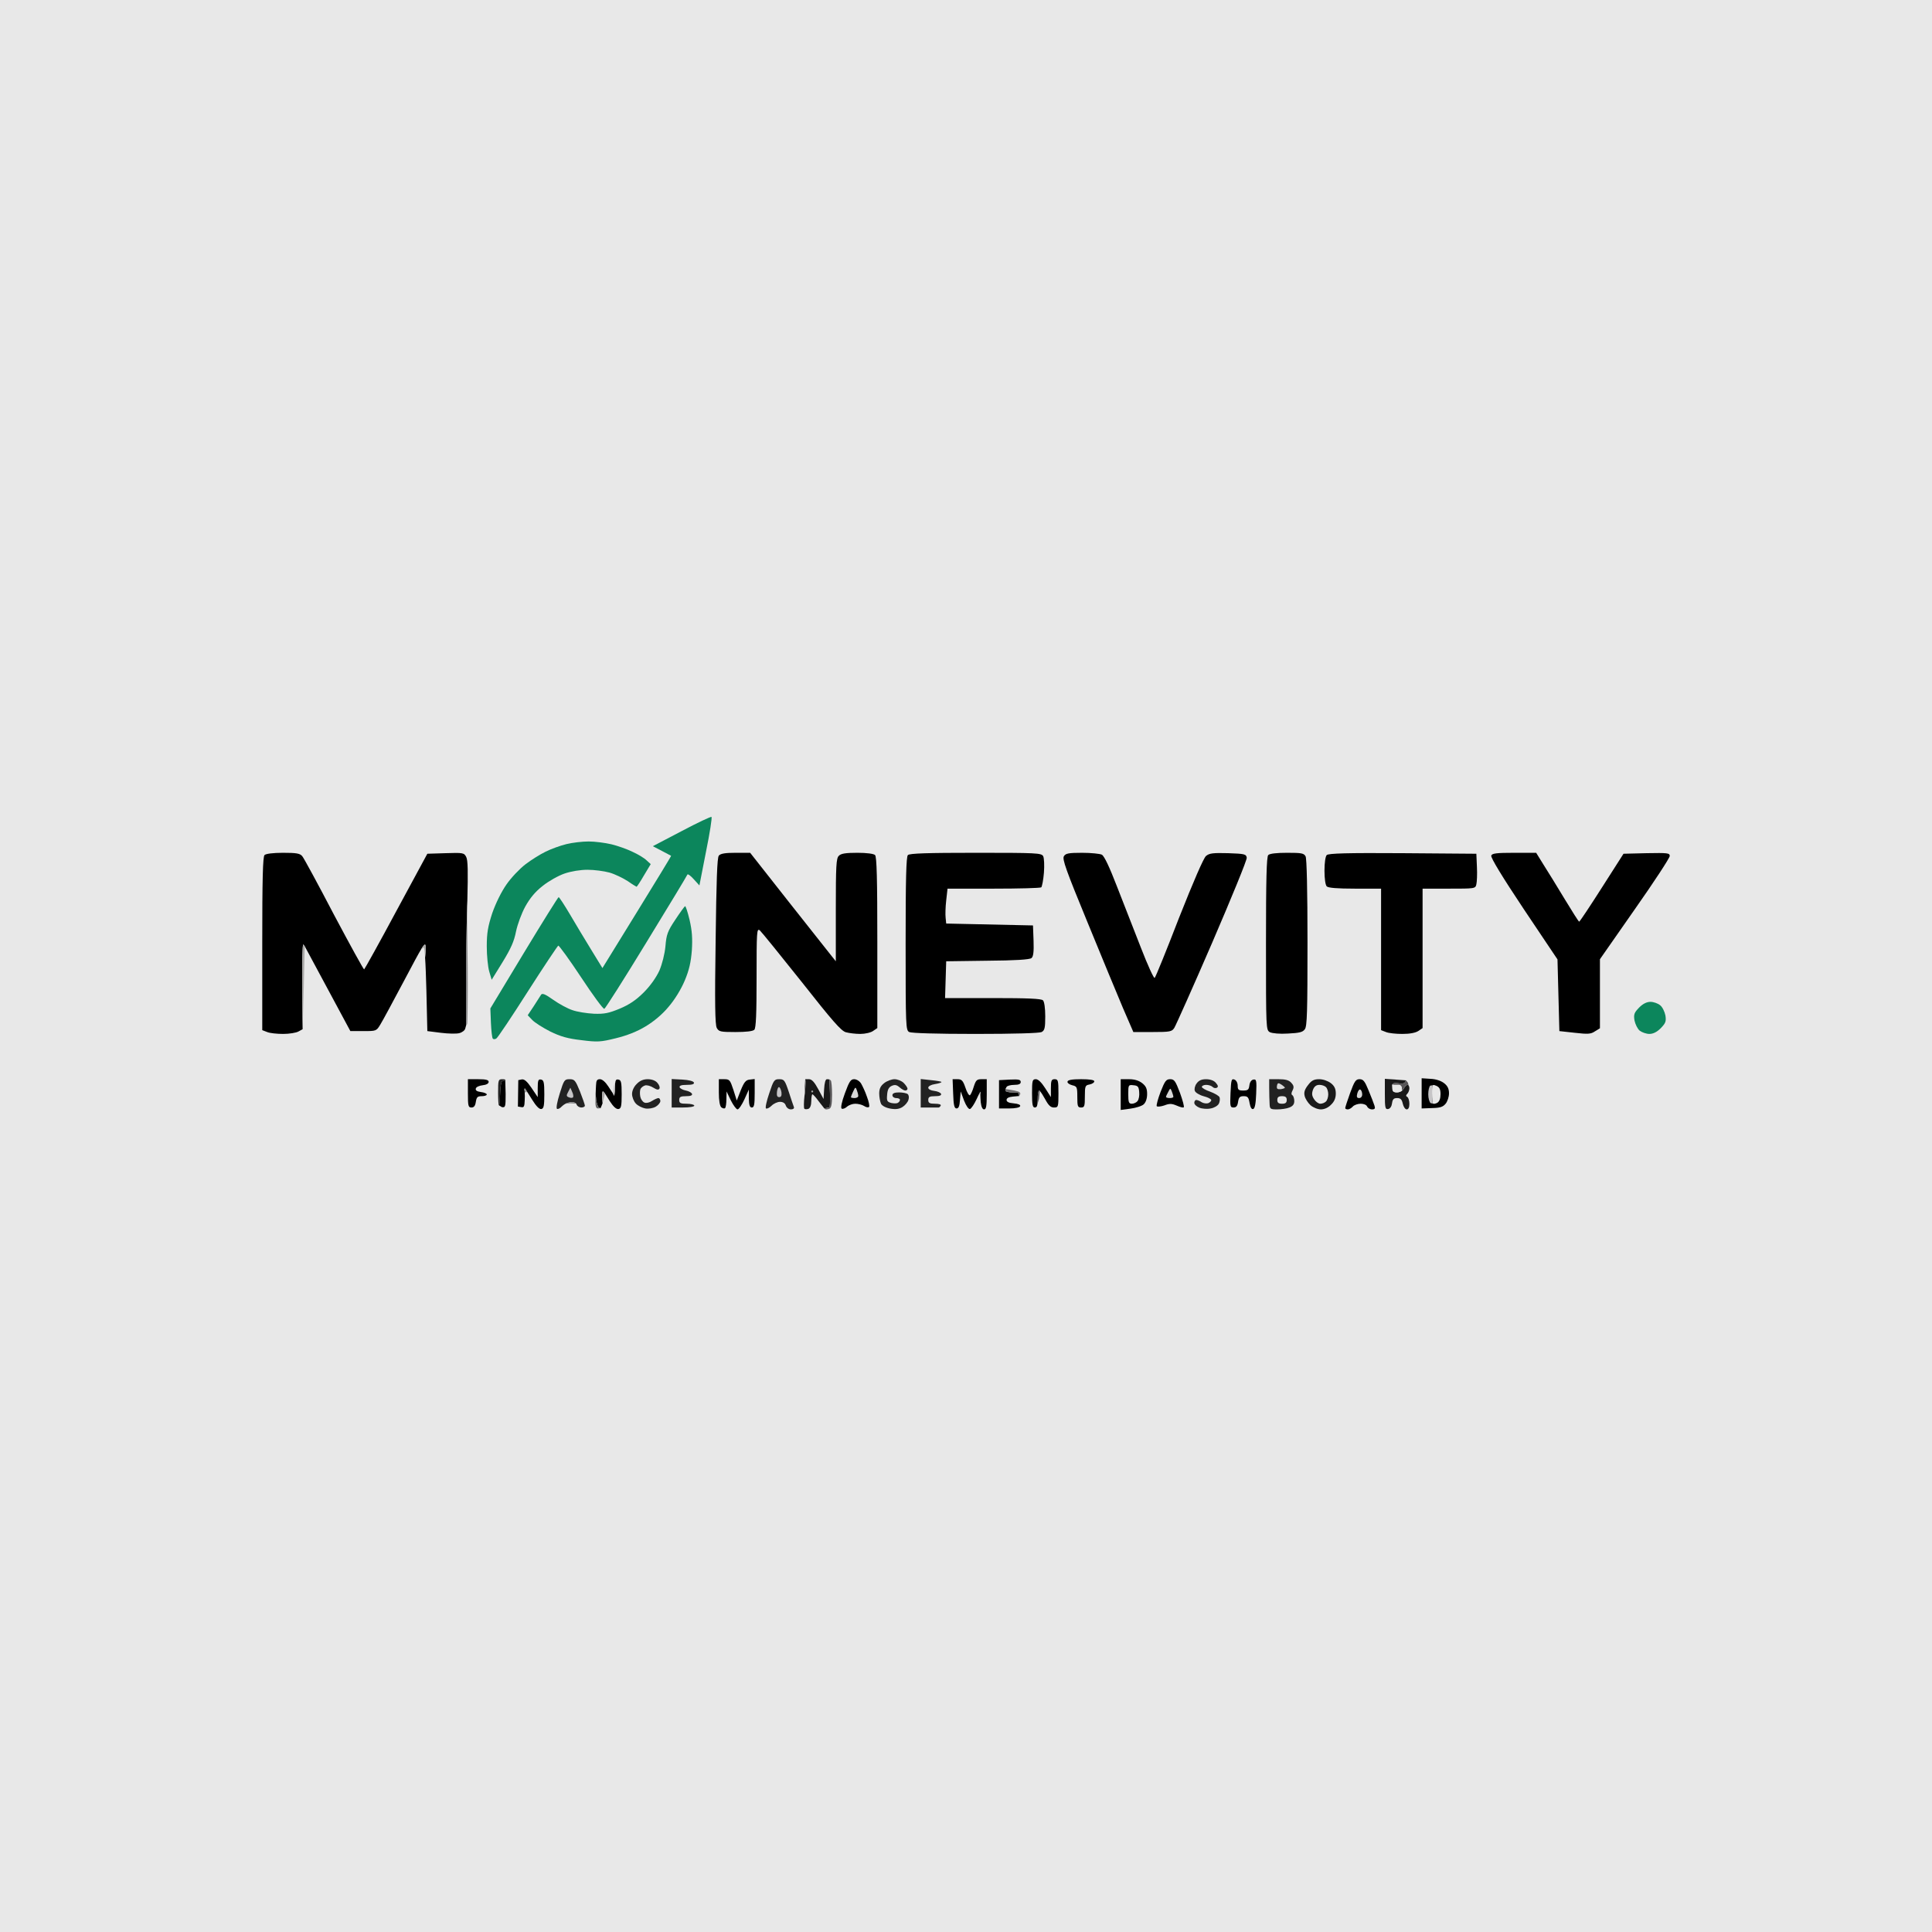 <?xml version="1.0" encoding="UTF-8" standalone="no"?><!DOCTYPE svg PUBLIC "-//W3C//DTD SVG 20010904//EN"
 "http://www.w3.org/Graphics/SVG/1.1/DTD/svg11.dtd">
<svg version="1.1" baseProfile="full" xmlns="http://www.w3.org/2000/svg"
 width="1024pt" height="1024pt" viewBox="0 0 1024 1024" preserveAspectRatio="xMidYMid meet">
<g id="svg" fill="black" stroke="none" stroke-linecap="round" transform="scale(0.1,0.1)">
<path d="M0 5120l0 5120 5120 0 5120 0 0 -5120 0 -5120 -5120 0 -5120 0 0 5120 z" fill="rgb(232, 232, 232)"/>
<path d="M3613 4405l-153 80 48 25 c26 14 48 25 49 26 2 0 -80 134 -181 298 l-183 297 -60 -98 
c-33 -54 -84 -138 -113 -188 -29 -49 -56 -90 -59 -90 -3 0 -86 133 -184 295 
l-178 295 3 77 c2 42 6 79 10 83 4 4 12 4 19 -1 7 -4 82 -116 166 -248 85 -133 158 -242 162 -244 
4 -1 59 74 121 168 62 94 117 169 123 167 5 -1 106 -160 223 -352 117 -191 215 -353 217 -359 
2 -6 17 5 34 24 l30 33 35 -179 c20 -98 33 -181 29 -184 -3 -3 -75 31 -158 75 
z" fill="rgb(12, 134, 92)"/>
<path d="M3002 4474c-33 8 -82 26 -110 40 -29 14 -77 44 -107 67 -30 23 -75 70 -100 106 
-28 40 -57 99 -76 153 -23 71 -29 105 -29 176 0 49 6 109 13 133 l13 44 58 -94 
c44 -72 61 -110 71 -162 8 -38 29 -95 49 -132 25 -45 53 -79 93 -110 31 -25 83 -54 115 -65 
35 -12 84 -20 122 -20 36 0 88 7 117 15 28 8 71 29 96 45 24 17 46 30 47 30 
2 0 20 -27 39 -60 l36 -60 -22 -20 c-12 -12 -45 -32 -74 -45 -28 -14 -79 -32 -112 -40 
-34 -8 -88 -15 -121 -15 -33 0 -86 6 -118 14 z" fill="rgb(12, 134, 92)"/>
<path d="M1604 5455l-2 -230 c-1 -126 1 -225 6 -219 l7 9 121 225 121 225 69 0 c68 0 69 0 90 -35 
12 -19 70 -127 130 -240 45 -85 71 -134 87 -160 22 -36 23 -26 24 0 l-4 45 
c3 42 5 105 7 175 l5 215 71 9 c39 5 83 6 98 2 16 -4 30 -15 32 -25 l5 -18 
-1 -225 c0 -104 2 -258 5 -373 0 -22 1 -43 2 -61 4 -155 3 -215 -6 -232 
-11 -22 -17 -23 -109 -20 l-97 3 -165 305 c-90 168 -167 306 -170 308 -3 1 -75 -130 -160 -290 
-84 -161 -160 -301 -168 -310 -12 -15 -32 -18 -102 -18 -53 0 -91 5 -98 12 
-9 9 -12 127 -12 470 l0 458 26 10 c14 6 52 10 85 10 32 0 69 -6 81 -13 
l22 -12 z"/>
<path d="M3810 4535c-9 10 -13 130 -17 452 -5 329 -3 444 6 461 11 20 19 22 99 22 
55 0 92 -4 100 -12 9 -9 12 -84 12 -276 0 -245 1 -263 17 -251 9 8 108 130 221 272 
163 207 210 261 235 268 18 5 52 9 77 9 25 0 56 -7 68 -16 l22 -15 0 -453 
c0 -338 -3 -455 -12 -464 -7 -7 -44 -12 -94 -12 -62 0 -87 4 -98 16 -14 13 -16 54 -16 287 
l0 272 -20 -25 c-11 -14 -113 -143 -227 -287 l-207 -263 -77 0 c-55 0 -80 4 -89 15 
z"/>
<path d="M4812 4532c-9 9 -12 127 -12 470 0 442 1 458 19 468 13 6 142 10 351 10 209 0 338 -4 351 -10 
16 -9 19 -22 19 -83 0 -44 -5 -78 -12 -85 -9 -9 -82 -12 -265 -12 l-254 0 3 -97 
3 -98 219 -3 c145 -1 224 -6 233 -14 10 -8 13 -33 11 -92 l-3 -81 -230 -5 
-230 -5 -3 -30 c-2 -16 -1 -58 3 -92 l7 -63 244 0 c134 0 248 -3 253 -7 
4 -5 11 -39 14 -78 3 -38 1 -78 -4 -87 -9 -17 -36 -18 -357 -18 -257 0 -351 3 -360 12 
z"/>
<path d="M5639 4538c-10 15 12 76 124 348 74 181 159 386 189 457 l55 127 101 0 c94 0 103 -2 116 -22 
8 -13 99 -216 201 -452 102 -237 185 -439 183 -450 -3 -19 -11 -21 -99 -24 
-80 -2 -99 0 -117 15 -13 11 -67 136 -143 328 -66 171 -124 314 -129 318 
-4 5 -37 -67 -73 -160 -36 -92 -93 -239 -127 -325 -39 -101 -67 -161 -80 -168 
-10 -5 -57 -10 -104 -10 -72 0 -88 3 -97 18 z"/>
<path d="M6722 4532c-9 9 -12 127 -12 470 0 456 0 457 21 469 13 6 52 10 96 7 60 -3 78 -7 89 -23 
12 -15 14 -97 14 -458 0 -283 -4 -445 -10 -458 -9 -17 -22 -19 -98 -19 -55 0 -92 4 -100 12 
z"/>
<path d="M7032 4532c-7 7 -12 41 -12 83 0 42 5 76 12 83 8 8 56 12 150 12 l138 0 0 375 
0 375 26 10 c14 6 53 10 87 10 40 0 70 -6 85 -16 l22 -15 0 -370 0 -369 140 0 
c137 0 140 0 145 -23 3 -12 5 -54 3 -92 l-3 -70 -390 -3 c-296 -2 -394 1 -403 10 
z"/>
<path d="M7904 4535c-4 10 60 115 172 283 l179 267 5 190 5 190 82 9 c70 8 85 7 107 -8 
l26 -16 0 -183 0 -183 185 -265 c102 -145 185 -272 185 -282 0 -16 -11 -17 -122 -15 
l-123 3 -115 180 c-63 99 -117 180 -120 180 -3 0 -37 -54 -77 -120 -40 -66 -90 -148 -112 -182 
l-39 -63 -116 0 c-95 0 -118 3 -122 15 z"/>
<path d="M3579 4875c-41 61 -47 79 -52 140 -4 42 -17 93 -32 129 -17 37 -48 81 -83 116 
-41 41 -77 65 -127 86 -58 24 -82 29 -137 27 -38 -2 -89 -10 -114 -19 -25 -8 -71 -33 -102 -55 
-42 -30 -58 -36 -64 -27 -4 7 -22 35 -39 61 l-32 48 24 25 c13 14 56 41 95 61 
55 27 94 38 165 46 86 11 102 10 183 -10 58 -14 114 -36 158 -63 42 -25 89 -64 121 -103 
33 -38 66 -92 86 -139 24 -57 33 -98 38 -161 4 -64 1 -104 -12 -161 -10 -42 -21 -75 -24 -73 
-3 1 -27 34 -52 72 z" fill="rgb(12, 134, 92)"/>
<path d="M2471 5433l5 -5 c2 -3 4 -138 3 -299 l-4 -294 c-3 115 -5 269 -5 373 l1 225 
z" fill="rgb(135, 135, 137)"/>
<path d="M2233 5030l2 0 c3 0 5 -3 5 -7 0 -3 3 -2 8 3 1 2 3 20 5 49 l4 -45 c-1 -26 -2 -36 -24 0 
z" fill="rgb(169, 168, 167)"/>
<path d="M1604 5455l6 -220 5 -220 -7 -9 c-5 -6 -7 93 -6 219 l2 230 z" fill="rgb(169, 168, 167)"/>
<path d="M8688 5340c-26 27 -30 36 -25 68 4 20 16 45 28 55 12 9 35 17 51 17 20 0 40 -10 60 -30 
26 -27 30 -36 25 -68 -4 -20 -16 -45 -28 -54 -12 -10 -35 -18 -51 -18 -20 0 -40 10 -60 30 
z" fill="rgb(12, 134, 92)"/>
<path d="M2480 5795c0 67 2 75 19 75 13 0 20 -9 23 -30 4 -25 9 -30 31 -30 15 0 27 -4 27 -9 
0 -5 -14 -11 -31 -13 -22 -3 -30 -9 -27 -19 2 -8 19 -15 36 -17 20 -2 32 -9 32 -18 
0 -10 -14 -14 -55 -14 l-55 0 0 75 z"/>
<path d="M2644 5858c1 1 1 1 1 0 3 -2 5 -32 6 -66 1 -35 6 -62 12 -62 6 0 13 -2 15 -5 
0 0 0 0 0 0 3 -3 -4 -5 -16 -5 -21 0 -22 5 -22 72 0 36 2 65 4 66 z" fill="rgb(34, 34, 34)"/>
<path d="M2747 5725l-1 70 -1 70 18 3 c14 3 17 -4 18 -35 1 -15 1 -31 0 -43 0 -4 0 -8 -1 -10 
-1 -8 0 -13 3 -10 1 1 5 8 11 17 7 11 17 26 26 41 21 34 38 52 49 50 13 -2 16 -17 16 -78 
0 -64 -3 -75 -17 -78 -15 -3 -18 4 -18 45 l0 48 -33 -49 c-23 -34 -38 -47 -51 -45 
l-19 4 z"/>
<path d="M2997 5850c9 -4 18 -7 26 -8 15 -2 25 1 31 8 1 1 2 3 2 4 3 9 15 16 25 16 
10 0 19 -4 19 -10 0 -5 -12 -39 -26 -75 -24 -59 -29 -65 -55 -65 -27 0 -30 4 -52 75 
-14 44 -20 78 -15 82 6 3 17 -3 26 -13 5 -5 12 -10 19 -14 z" fill="rgb(34, 34, 34)"/>
<path d="M3157 5798l3 32 c3 19 9 37 14 40 l9 4 8 -19 c1 -3 2 -6 3 -9 l-3 -35 c-1 -19 3 -31 7 -25 
l8 9 27 43 c18 28 34 42 45 40 14 -2 17 -15 17 -78 0 -64 -3 -75 -17 -78 
-6 -1 -10 -1 -13 3 -4 5 -5 17 -6 42 0 26 -3 44 -5 39 l-5 -10 -25 -38 c-15 -23 -32 -38 -44 -38 
-16 0 -20 7 -21 33 -1 10 -1 28 -2 45 z"/>
<path d="M3265 5725l-12 32 -4 39 5 10 c2 5 5 -13 5 -39 1 -25 2 -37 6 -42 z" fill="rgb(198, 197, 199)"/>
<path d="M3375 5745c-15 14 -25 36 -25 53 0 17 9 39 20 51 11 12 34 23 50 26 17 3 41 -1 55 -9 
14 -8 25 -22 25 -30 0 -9 -5 -16 -10 -16 -6 0 -21 7 -34 15 -13 9 -31 13 -40 9 
-9 -3 -19 -17 -22 -30 -3 -13 -3 -31 0 -40 3 -9 15 -18 25 -21 10 -3 30 3 44 12 
18 11 27 13 32 5 4 -6 -1 -20 -11 -31 -10 -12 -30 -19 -51 -19 -23 0 -42 8 -58 25 
z" fill="rgb(34, 34, 34)"/>
<path d="M3560 5795l0 75 60 0 c33 0 60 -4 60 -10 0 -5 -18 -10 -40 -10 -33 0 -40 -3 -40 -20 
0 -16 7 -20 36 -20 24 0 34 -4 32 -12 -3 -7 -17 -15 -33 -18 -16 -3 -30 -11 -33 -17 
-2 -9 9 -13 38 -13 29 0 40 -4 38 -12 -3 -8 -27 -14 -61 -16 l-57 -3 0 76 
z" fill="rgb(34, 34, 34)"/>
<path d="M3810 5789c0 45 5 72 13 80 8 6 17 8 20 4 4 -3 7 -25 7 -47 l1 -41 23 48 
c13 26 29 47 35 47 7 0 23 -24 36 -52 l24 -53 0 48 c1 35 5 47 16 47 12 0 15 -15 15 -76 
l0 -75 -26 3 c-21 2 -30 13 -48 57 l-21 54 -18 -57 c-17 -51 -20 -56 -48 -56 
l-29 0 0 69 z"/>
<path d="M4077 5795c-14 41 -22 77 -17 80 5 3 18 -3 30 -15 11 -11 31 -20 44 -20 16 0 27 7 31 20 
4 11 15 20 27 20 12 0 18 -5 16 -12 -3 -7 -15 -43 -27 -80 -21 -63 -25 -68 -51 -68 
-26 0 -30 5 -53 75 z" fill="rgb(34, 34, 34)"/>
<path d="M4266 5795c3 -29 5 -57 4 -63 l-2 -12 -3 37 1 38 z" fill="rgb(87, 85, 87)"/>
<path d="M4266 5795c-1 4 -1 9 -2 13 -4 34 -4 65 -1 68 3 4 13 4 22 1 9 -4 15 -19 15 -42 
0 -19 3 -35 6 -35 3 0 19 17 34 38 l29 37 10 -2 c6 -2 14 -3 17 -3 3 0 4 -34 3 -75 
l-3 -74 -13 -1 c-8 0 -13 19 -15 53 l-3 52 -28 -52 c-20 -37 -34 -53 -49 -53 
l-20 0 2 12 c1 6 -1 34 -4 63 z" fill="rgb(25, 25, 25)"/>
<path d="M4369 5875l5 4 c3 2 12 1 21 -2 11 -5 15 -22 15 -76 0 -38 -3 -72 -7 -75 
l-7 -5 3 74 c1 41 0 75 -3 75 -3 0 -11 1 -17 3 l-10 2 z" fill="rgb(87, 85, 87)"/>
<path d="M4478 5795c-17 46 -23 77 -17 81 6 3 18 -1 28 -10 10 -9 30 -16 44 -16 15 0 36 5 47 12 
10 7 22 9 26 5 4 -3 -1 -28 -11 -54 -9 -27 -24 -58 -31 -70 -8 -13 -24 -23 -37 -23 
-18 0 -26 12 -49 75 z"/>
<path d="M4686 5741c-19 15 -26 30 -26 55 0 20 5 44 10 55 7 11 26 21 50 25 28 5 47 2 64 -9 
14 -9 28 -26 31 -38 4 -12 2 -25 -4 -30 -6 -5 -27 -9 -46 -9 -24 0 -35 5 -35 15 
0 8 9 15 20 15 11 0 20 4 20 9 0 6 -5 13 -11 16 -5 4 -21 4 -35 1 -22 -6 -25 -11 -22 -44 
2 -27 9 -40 25 -47 16 -7 26 -5 41 8 10 9 24 17 30 17 7 0 12 -4 12 -10 
0 -5 -9 -19 -20 -30 -11 -11 -33 -20 -49 -20 -15 0 -40 9 -55 21 z" fill="rgb(34, 34, 34)"/>
<path d="M4880 5795l0 75 45 0 c25 0 47 0 50 0 3 0 8 -4 11 -10 3 -6 -9 -10 -30 -10 
-29 0 -36 -4 -36 -20 0 -16 7 -20 36 -20 24 0 34 -4 32 -12 -3 -7 -19 -14 -36 -16 
-19 -2 -32 -9 -32 -17 0 -8 15 -16 35 -19 19 -3 35 -8 35 -11 0 -3 -25 -7 -55 -10 
l-55 -6 0 76 z" fill="rgb(34, 34, 34)"/>
<path d="M5189 5799c6 -11 9 -15 8 -11 0 3 0 7 -1 12 0 11 1 26 2 41 3 25 9 39 18 39 
11 0 14 -18 14 -80 l0 -80 -28 0 c-25 0 -30 6 -41 40 -6 21 -16 42 -20 45 
-5 3 -16 -15 -24 -40 -13 -38 -20 -45 -42 -45 l-26 0 3 78 c2 60 6 77 18 77 
11 0 16 -13 18 -45 l4 -45 18 49 c11 28 24 46 31 44 7 -2 23 -26 36 -54 
4 -10 9 -18 12 -25 z"/>
<path d="M5402 5809l-1 -4 c0 -3 -1 -7 -1 -10 0 -3 -16 -5 -35 -5 -19 0 -35 -4 -36 -9 
l0 -9 6 -11 c3 -6 22 -11 41 -11 24 0 34 -5 34 -15 0 -13 -11 -15 -57 -13 
l-58 3 0 75 0 75 54 0 c33 0 56 -5 58 -12 3 -7 -10 -13 -34 -15 -26 -2 -38 -8 -38 -18 
0 -10 12 -16 34 -18 l33 -3 z"/>
<path d="M5495 5865c3 -7 5 -19 5 -40 0 -25 3 -45 8 -45 0 0 1 1 3 2 6 6 17 23 28 43 
18 34 30 45 47 45 23 0 24 -3 24 -75 0 -68 -2 -75 -20 -75 -17 0 -20 7 -20 48 
l0 47 -30 -47 c-20 -31 -37 -48 -50 -48 -18 0 -20 7 -20 75 0 60 3 75 15 75 
4 0 7 -2 10 -5 z"/>
<path d="M5658 5733c-2 6 9 15 25 19 25 6 27 9 27 62 0 49 2 56 20 56 18 0 20 -7 20 -59 
0 -55 2 -59 25 -63 14 -3 25 -10 25 -17 0 -7 -24 -11 -70 -11 -48 0 -71 4 -72 13 
z"/>
<path d="M5940 5801l0 82 52 -7 c29 -4 61 -14 70 -23 11 -10 18 -31 18 -54 0 -29 -6 -42 -26 -58 
-18 -14 -41 -21 -70 -21 l-44 0 0 81 z"/>
<path d="M6151 5788c-14 37 -23 71 -20 75 4 4 22 2 40 -4 28 -11 40 -10 66 1 18 8 34 12 37 9 
4 -3 -6 -38 -20 -77 -24 -63 -30 -72 -52 -72 -21 0 -28 9 -51 68 z"/>
<path d="M6342 5743c-9 12 -13 30 -9 39 3 9 24 22 46 28 23 6 41 15 41 21 0 5 -7 12 -16 16 
-9 3 -25 1 -35 -5 -10 -7 -23 -12 -29 -12 -5 0 -10 7 -10 15 0 9 12 20 27 26 
15 6 42 8 60 4 18 -3 37 -14 43 -25 5 -10 7 -25 4 -34 -3 -8 -26 -21 -50 -30 
-24 -8 -44 -20 -44 -25 0 -6 10 -11 23 -11 13 0 28 5 34 11 6 6 16 8 23 4 
8 -5 6 -12 -6 -26 -10 -12 -30 -19 -52 -19 -24 0 -39 7 -50 23 z" fill="rgb(34, 34, 34)"/>
<path d="M6522 5793c-3 71 -2 77 16 77 14 0 21 -8 24 -30 4 -24 9 -30 30 -30 21 0 26 6 31 36 
4 23 11 35 19 32 9 -2 14 -28 16 -81 3 -71 1 -78 -15 -75 -11 2 -19 14 -21 31 
-3 23 -8 27 -33 27 -24 0 -29 -4 -29 -25 0 -15 -7 -29 -17 -33 -16 -6 -18 1 -21 71 
z"/>
<path d="M6727 5768c0 26 1 62 2 80 1 30 3 32 40 32 22 0 51 -4 65 -10 18 -7 26 -17 26 -34 
0 -14 -5 -28 -10 -31 -7 -4 -6 -13 1 -26 8 -16 7 -25 -7 -40 -12 -14 -31 -19 -67 -19 
l-50 0 0 48 z" fill="rgb(34, 34, 34)"/>
<path d="M6933 5751c-18 23 -23 39 -18 58 3 14 17 36 31 49 14 12 38 22 55 22 18 0 39 -9 54 -25 
17 -16 25 -35 25 -59 0 -25 -7 -40 -26 -55 -16 -12 -41 -21 -62 -21 -28 0 -41 7 -59 31 
z" fill="rgb(25, 25, 25)"/>
<path d="M7156 5793c-14 39 -26 75 -26 80 0 4 6 7 14 7 7 0 19 -7 26 -15 7 -8 26 -15 42 -15 
16 0 31 6 34 15 4 8 15 15 26 15 15 0 18 -5 13 -20 -3 -10 -17 -46 -31 -80 
-20 -49 -28 -60 -48 -60 -20 0 -27 10 -50 73 z"/>
<path d="M7466 5753c-2 -2 -4 -3 -6 -3 -5 0 -14 9 -20 20 -2 4 -5 8 -9 11 -7 5 -17 9 -26 9 
-18 0 -25 -5 -25 -20 l-1 -21 5 -6 c3 -3 17 -3 31 -1 14 3 28 1 31 -5 l6 -11 
-56 -4 -56 -4 0 82 c0 72 2 81 18 78 10 -2 18 -14 20 -30 3 -22 9 -28 27 -28 
18 0 25 7 30 30 4 17 13 30 21 30 9 0 14 -11 14 -29 0 -17 -5 -33 -11 -37 
-8 -4 -8 -9 0 -17 6 -6 11 -19 11 -29 0 -6 -2 -12 -4 -15 z" fill="rgb(25, 25, 25)"/>
<path d="M7535 5795l0 80 55 -2 c43 -1 58 -6 72 -23 10 -12 18 -37 18 -55 0 -24 -7 -39 -26 -54 
-17 -13 -44 -22 -73 -23 l-46 -3 0 80 z"/>
<path d="M2644 5858l16 10 c19 3 20 -2 20 -70 l-2 -73 c-2 3 -9 5 -15 5 -6 0 -11 27 -12 62 
-1 34 -3 64 -6 66 0 1 0 1 -1 0 z"/>
<path d="M2747 5725l-1 70 -1 70 1 -70 1 -70 z" fill="rgb(111, 109, 110)"/>
<path d="M7466 5753l-4 -15 -10 -12 -6 11 c-3 6 -17 8 -31 5 -14 -2 -28 -2 -31 1 l-5 6 
11 1 c5 0 17 0 25 0 8 0 15 8 15 18 l1 13 c4 -3 7 -7 9 -11 6 -11 15 -20 20 -20 
2 0 4 1 6 3 z" fill="rgb(87, 85, 87)"/>
<path d="M6768 5756c-2 15 2 18 20 17 12 -2 22 -5 22 -8 0 -3 -9 -10 -19 -17 -16 -10 -20 -9 -23 8 
z" fill="rgb(215, 215, 215)"/>
<path d="M5980 5799c0 43 3 51 19 51 10 0 24 -6 30 -14 7 -8 11 -30 9 -48 -2 -28 -7 -34 -30 -36 
-27 -3 -28 -2 -28 47 z" fill="rgb(232, 232, 232)"/>
<path d="M6959 5776c-7 20 -6 32 6 50 8 13 23 24 33 24 10 0 23 -5 30 -12 7 -7 12 -24 12 -38 
0 -14 -5 -31 -12 -38 -7 -7 -22 -12 -35 -12 -16 0 -27 8 -34 26 z" fill="rgb(232, 232, 232)"/>
<path d="M7431 5781l-1 -13 c0 -10 -7 -18 -15 -18 -8 0 -20 0 -25 0 l-11 -1 1 21 c0 15 7 20 25 20 
9 0 19 -4 26 -9 z" fill="rgb(232, 232, 232)"/>
<path d="M7595 5849c-3 -3 -5 -28 -5 -55 0 -27 0 -39 5 -42 l-14 2 c-6 4 -11 25 -11 46 
0 21 6 42 13 47 l12 2 z" fill="rgb(198, 197, 199)"/>
<path d="M7595 5849c0 0 0 0 0 0 3 3 14 1 23 -4 11 -7 17 -22 17 -45 0 -27 -5 -37 -22 -45 
-10 -4 -15 -6 -18 -3 -5 3 -5 15 -5 42 0 27 2 52 5 55 z" fill="rgb(232, 232, 232)"/>
<path d="M4118 5787c-2 20 1 28 12 28 10 0 14 -8 12 -25 -2 -14 -8 -26 -12 -28 -5 -2 -10 9 -12 25 
z" fill="rgb(198, 197, 199)"/>
<path d="M4522 5785c-7 14 -12 28 -12 30 0 3 9 5 20 5 11 0 20 -6 19 -12 0 -7 -4 -21 -8 -31 
-6 -17 -8 -16 -19 8 z" fill="rgb(215, 215, 215)"/>
<path d="M2781 5790l7 -1 6 -2 c-6 -9 -10 -16 -11 -17 -3 -3 -4 2 -3 10 1 2 1 6 1 10 
z" fill="rgb(148, 148, 148)"/>
<path d="M3011 5788c-10 18 -9 23 4 28 9 4 19 4 22 0 3 -3 2 -16 -4 -28 l-10 -23 -12 23 
z" fill="rgb(198, 197, 199)"/>
<path d="M5402 5809l5 -9 c3 -6 -2 -12 -11 -15 -9 -3 -27 -7 -42 -9 l-25 -4 0 9 c1 5 17 9 36 9 
19 0 35 2 35 5 0 3 1 7 1 10 l1 4 z" fill="rgb(111, 109, 110)"/>
<path d="M6192 5787c-7 12 -12 24 -12 27 0 3 9 6 20 6 11 0 20 -3 19 -7 0 -5 -4 -17 -8 -28 
-8 -19 -8 -19 -19 2 z" fill="rgb(215, 215, 215)"/>
<path d="M7194 5795c-5 19 -2 25 10 25 9 0 16 -8 16 -19 0 -11 -4 -23 -10 -26 -5 -3 -12 6 -16 20 
z" fill="rgb(215, 215, 215)"/>
<path d="M3194 5846c3 -11 6 -23 8 -31 l4 -20 -8 -9 c-4 -6 -8 6 -7 25 l3 35 z" fill="rgb(169, 168, 167)"/>
<path d="M4300 5785c0 3 2 5 5 5 3 0 5 -2 5 -5 0 -3 -2 -5 -5 -5 -3 0 -5 2 -5 5 z" fill="rgb(169, 168, 167)"/>
<path d="M5189 5799l4 1 3 0 c1 -5 1 -9 1 -12 1 -4 -2 0 -8 11 z" fill="rgb(169, 168, 167)"/>
<path d="M5495 5865l12 -40 4 -43 c-2 -1 -3 -2 -3 -2 -5 0 -8 20 -8 45 0 21 -2 33 -5 40 
z" fill="rgb(87, 85, 87)"/>
<path d="M3157 5798c0 11 -1 22 -1 32 -1 33 3 45 13 45 l14 -1 -9 -4 c-5 -3 -11 -21 -14 -40 
l-3 -32 z" fill="rgb(98, 98, 98)"/>
<path d="M6770 5830c0 15 7 20 25 20 18 0 25 -5 25 -20 0 -15 -7 -20 -25 -20 -18 0 -25 5 -25 20 
z" fill="rgb(232, 232, 232)"/>
<path d="M2997 5850l28 -2 29 2 c-6 -7 -16 -10 -31 -8 -8 1 -17 4 -26 8 z" fill="rgb(135, 135, 137)"/>
</g>
</svg>
